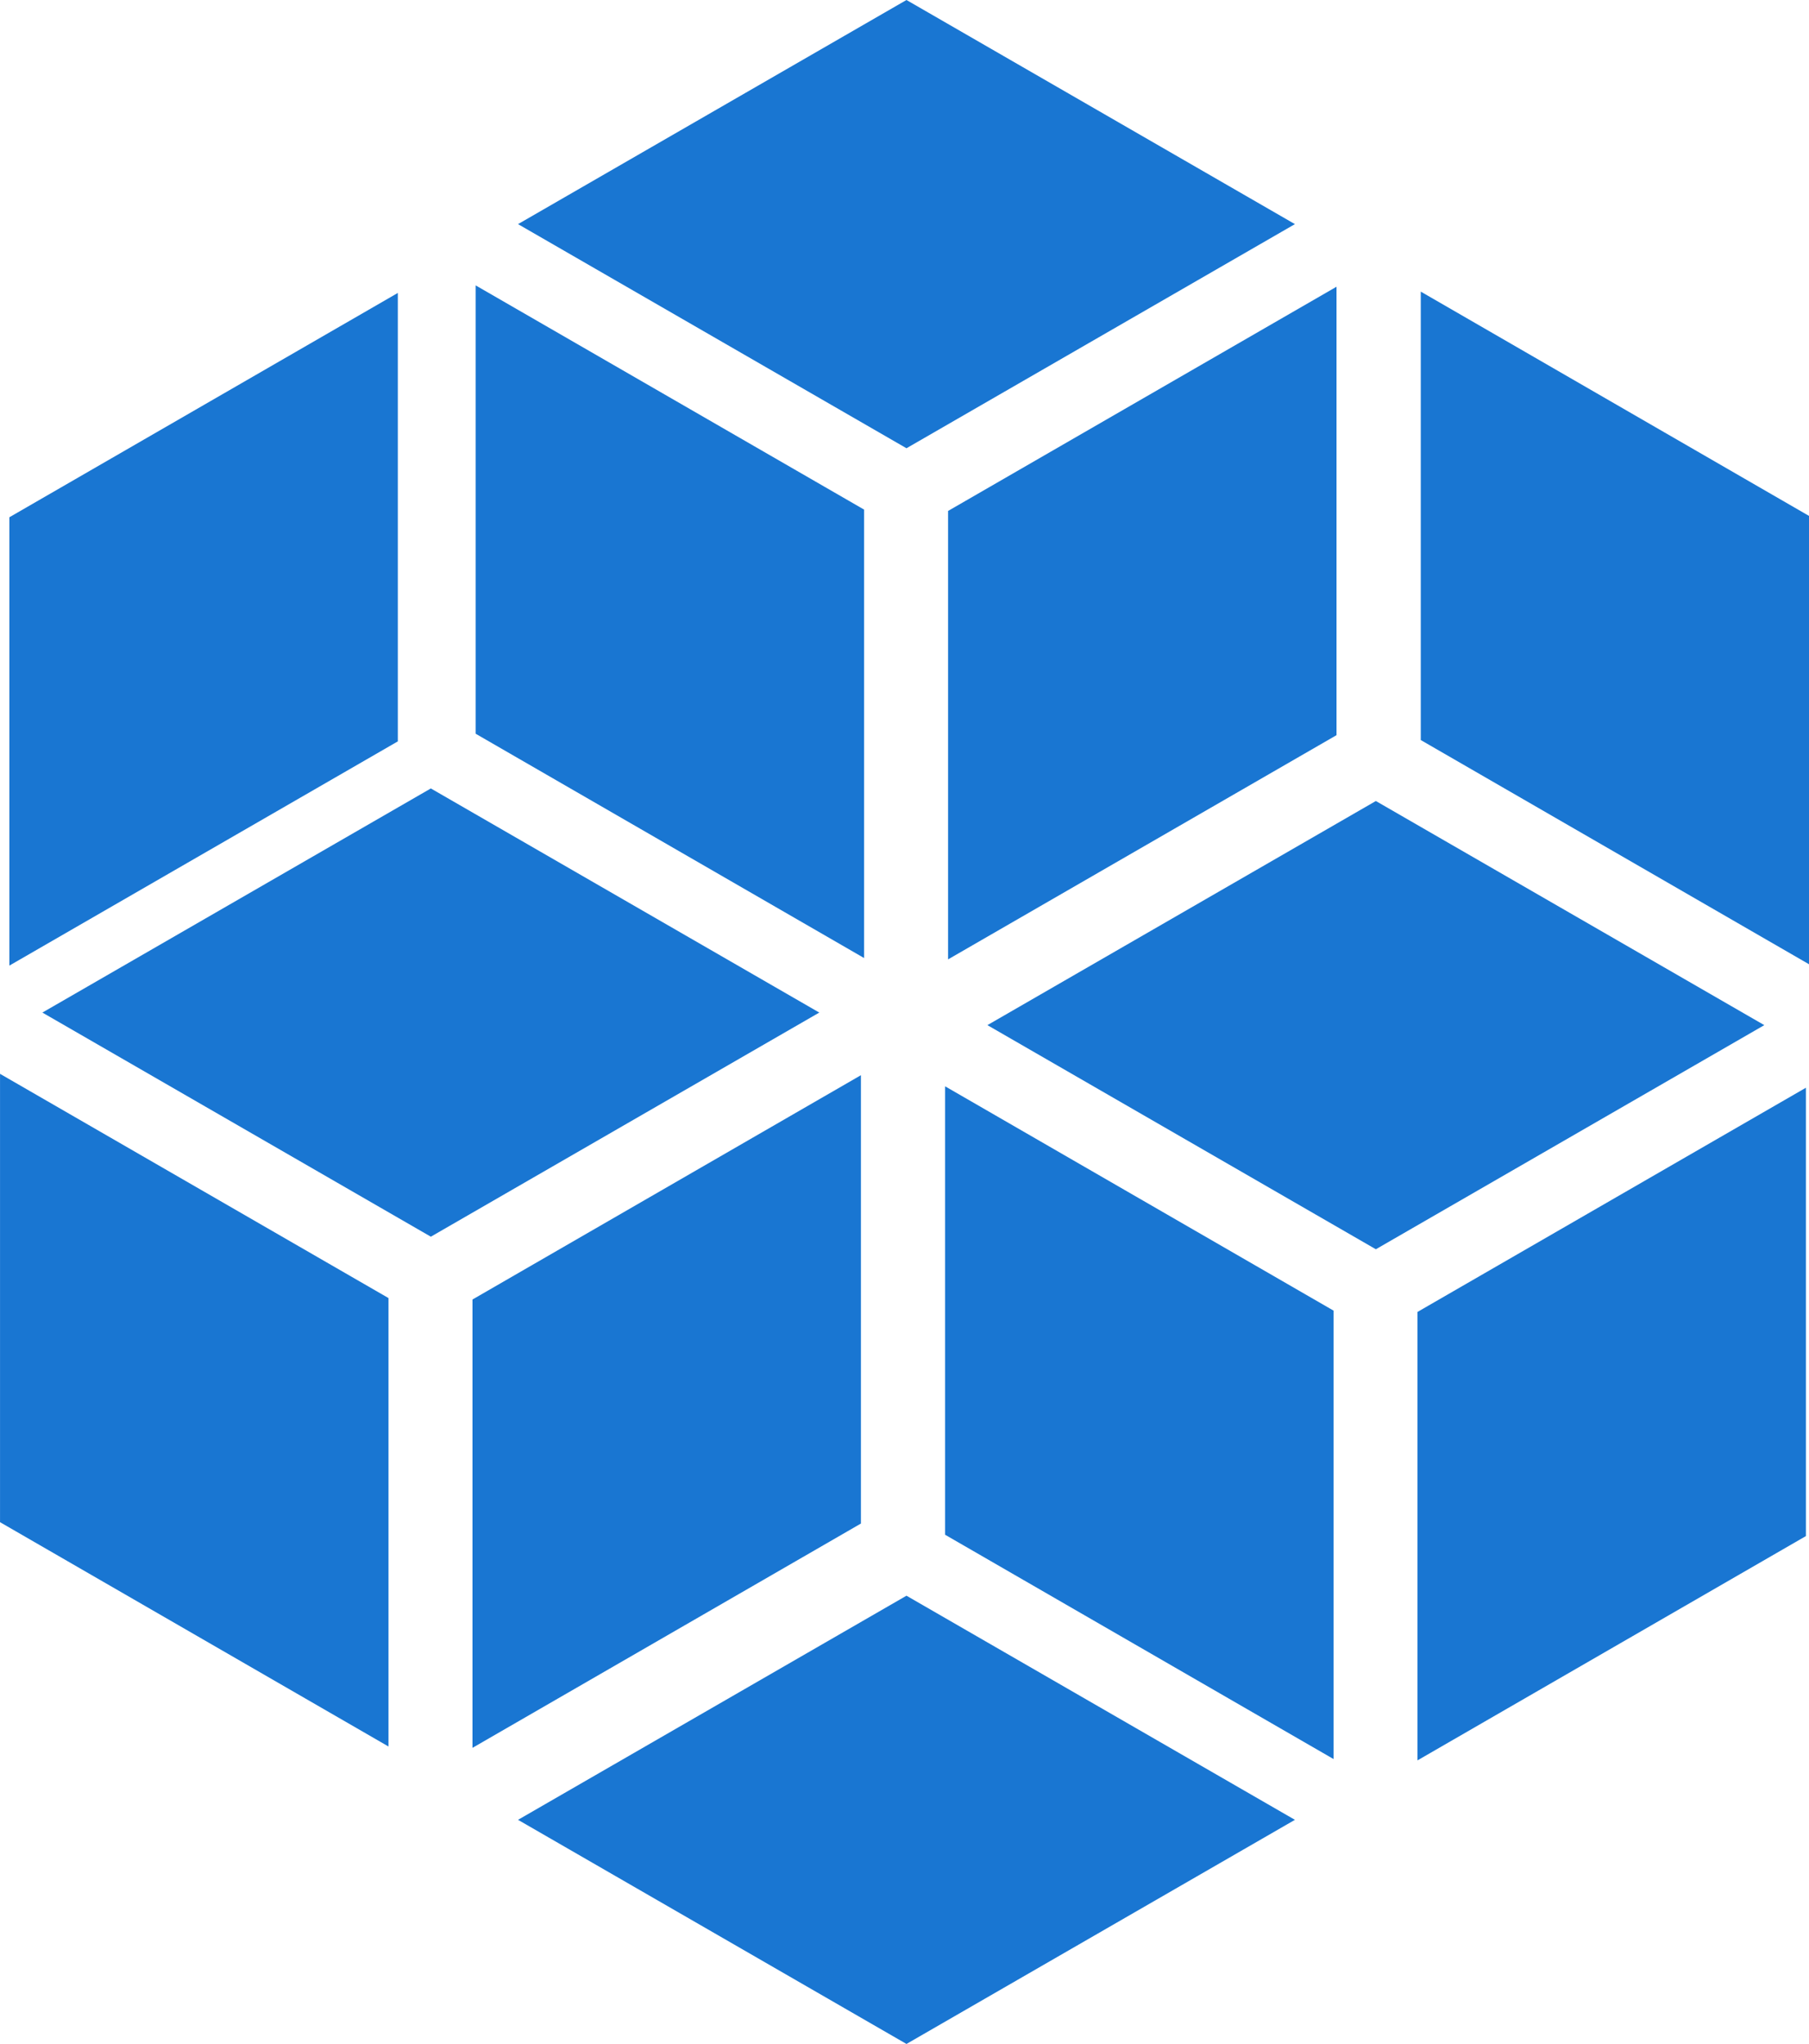 <svg xmlns="http://www.w3.org/2000/svg" width="59.61" height="67.357" viewBox="0 0 59.61 67.357">
  <g id="Group_11" data-name="Group 11" transform="translate(-734.134 -28.82)">
    <path id="Path_668" data-name="Path 668" d="M758.15,28.82l12.8,7.386-12.8,7.386-12.8-7.386Z" transform="translate(5.854 0)" fill="#1976d2" fill-rule="evenodd"/>
    <path id="Path_669" data-name="Path 669" d="M744.434,49.775l0-14.775,12.8,7.389,0,14.778Z" transform="translate(5.374 3.225)" fill="#1976d2" fill-rule="evenodd"/>
    <path id="Path_670" data-name="Path 670" d="M767.462,49.807l0-14.778-12.8,7.389,0,14.778Z" transform="translate(10.713 3.24)" fill="#1976d2" fill-rule="evenodd"/>
    <path id="Path_671" data-name="Path 671" d="M747.851,45.894l12.8,7.386-12.8,7.386-12.8-7.386Z" transform="translate(0.48 8.909)" fill="#1976d2" fill-rule="evenodd"/>
    <path id="Path_672" data-name="Path 672" d="M734.135,66.849V52.074l12.8,7.389,0,14.778Z" transform="translate(0 12.134)" fill="#1976d2" fill-rule="evenodd"/>
    <path id="Path_673" data-name="Path 673" d="M757.163,66.879l0-14.775-12.8,7.392V74.271Z" transform="translate(5.34 12.149)" fill="#1976d2" fill-rule="evenodd"/>
    <path id="Path_674" data-name="Path 674" d="M768.314,46.166l12.8,7.386-12.8,7.386-12.8-7.386Z" transform="translate(11.157 9.051)" fill="#1976d2" fill-rule="evenodd"/>
    <path id="Path_675" data-name="Path 675" d="M754.6,67.122l0-14.778,12.8,7.392,0,14.778Z" transform="translate(10.677 12.275)" fill="#1976d2" fill-rule="evenodd"/>
    <path id="Path_676" data-name="Path 676" d="M777.625,67.15l0-14.775-12.8,7.389,0,14.778Z" transform="translate(16.017 12.291)" fill="#1976d2" fill-rule="evenodd"/>
    <path id="Path_677" data-name="Path 677" d="M764.9,49.913V35.135l12.794,7.392,0,14.775Z" transform="translate(16.051 3.295)" fill="#1976d2" fill-rule="evenodd"/>
    <path id="Path_678" data-name="Path 678" d="M747.136,49.942l0-14.778-12.8,7.392,0,14.775Z" transform="translate(0.107 3.31)" fill="#1976d2" fill-rule="evenodd"/>
    <path id="Path_679" data-name="Path 679" d="M758.15,63.375l12.8,7.386-12.8,7.386-12.8-7.386Z" transform="translate(5.854 18.031)" fill="#1976d2" fill-rule="evenodd"/>
  </g>
</svg>
